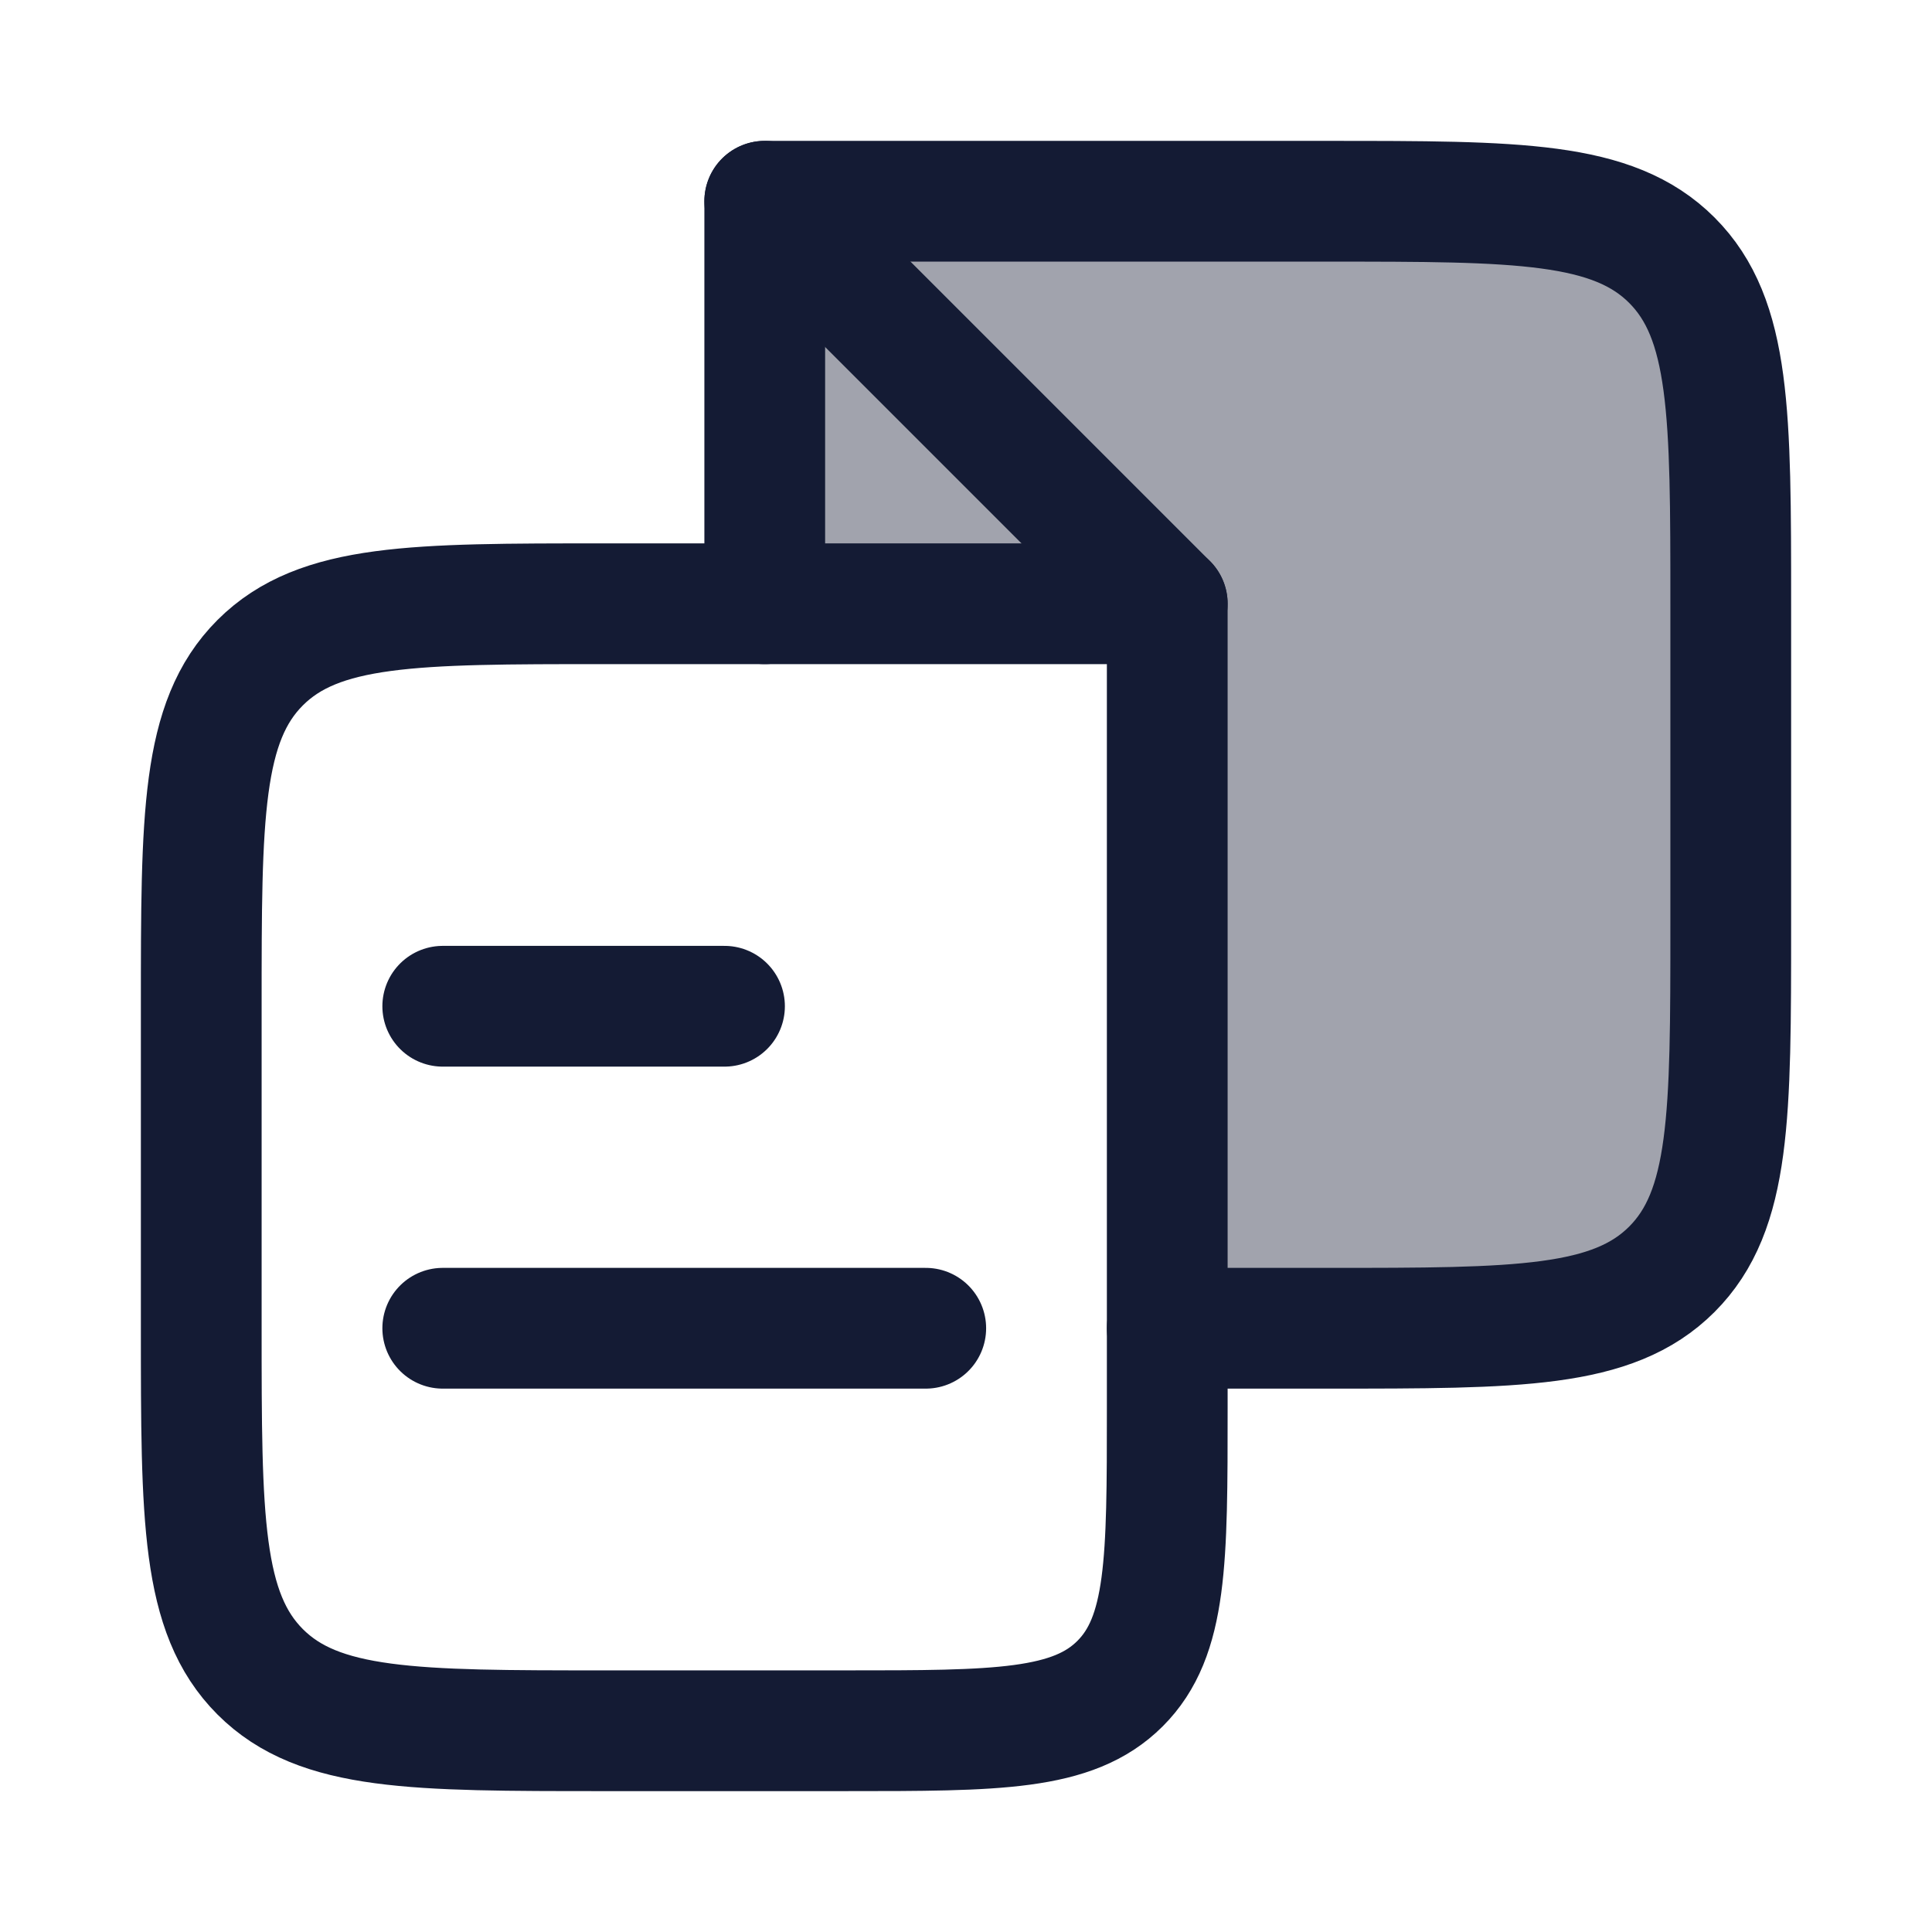 <svg width="24" height="24" viewBox="0 0 24 24" fill="none" xmlns="http://www.w3.org/2000/svg">
<path opacity="0.4" d="M21.5 11.5V7.5C21.5 5.143 21.5 3.964 20.768 3.232C20.035 2.5 18.857 2.5 16.5 2.5H9.5L9.5 7.5H14.5V16.5H16.5C18.857 16.5 20.035 16.5 20.768 15.768C21.5 15.036 21.5 13.857 21.5 11.5Z" fill="#141B34"/>
<path d="M14.5 17.5V7.5H7.5C5.143 7.5 3.965 7.5 3.232 8.232C2.5 8.964 2.5 10.143 2.5 12.5L2.5 16.5C2.5 18.857 2.5 20.035 3.232 20.768C3.964 21.5 5.143 21.5 7.5 21.5H10.5C12.386 21.5 13.328 21.5 13.914 20.914C14.5 20.328 14.5 19.386 14.5 17.5Z" stroke="#141B34" stroke-width="1.5" stroke-linecap="round" stroke-linejoin="round"/>
<path d="M14.5 16.5H16.5C18.857 16.5 20.035 16.5 20.768 15.768C21.5 15.036 21.5 13.857 21.5 11.5V7.5C21.5 5.143 21.5 3.964 20.768 3.232C20.035 2.5 18.857 2.5 16.5 2.5H9.5L9.5 7.5" stroke="#141B34" stroke-width="1.5" stroke-linecap="round" stroke-linejoin="round"/>
<path d="M5.5 12.5H9M5.5 16.5H11.5" stroke="#141B34" stroke-width="1.5" stroke-linecap="round" stroke-linejoin="round"/>
<path d="M9.5 2.5L14.5 7.5" stroke="#141B34" stroke-width="1.5" stroke-linecap="round" stroke-linejoin="round"/>
</svg>
